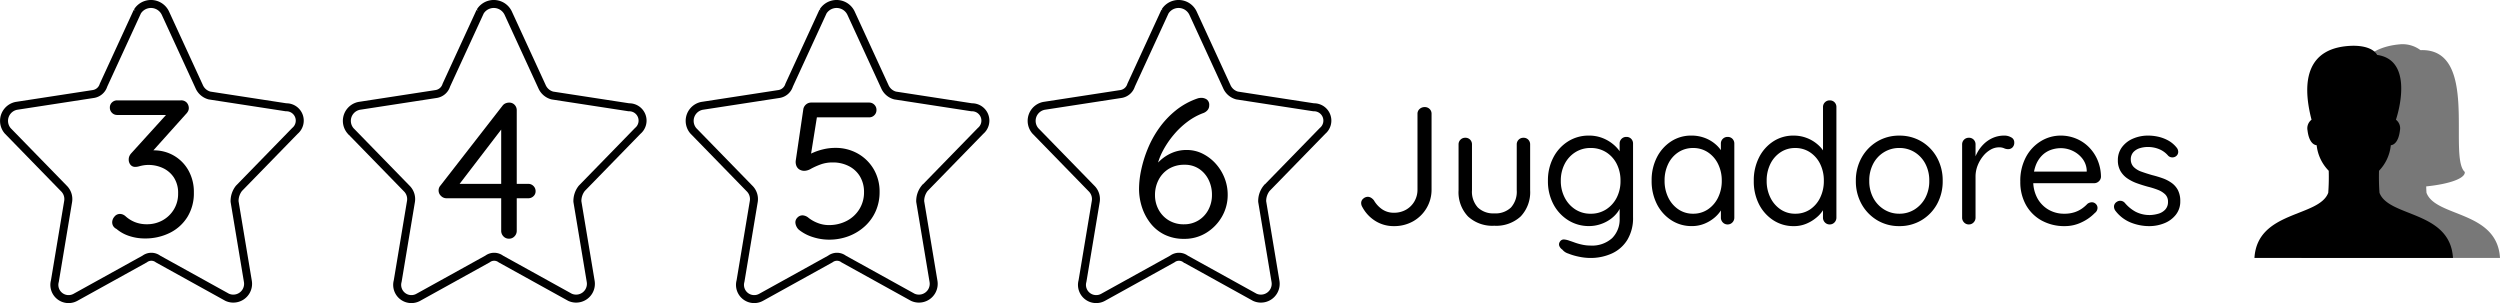 <svg xmlns="http://www.w3.org/2000/svg" width="313.117" height="38.002" viewBox="0 0 313.117 38.002">
  <g id="_2-jugadores.icon" data-name="2-jugadores.icon" transform="translate(33.769 -1080.5)">
    <path id="Trazado_451" data-name="Trazado 451" d="M-56.781-2.753A4.282,4.282,0,0,1-59.1-3.4a4.584,4.584,0,0,1-1.627-1.743.961.961,0,0,1-.147-.483.707.707,0,0,1,.273-.577.869.869,0,0,1,.546-.22.791.791,0,0,1,.43.126,1.348,1.348,0,0,1,.346.315,3.417,3.417,0,0,0,1.05,1.134,2.551,2.551,0,0,0,1.449.42,3.014,3.014,0,0,0,1.522-.378,2.822,2.822,0,0,0,1.05-1.039,2.908,2.908,0,0,0,.388-1.5V-16.82a.78.78,0,0,1,.262-.6.911.911,0,0,1,.64-.241.839.839,0,0,1,.619.241.813.813,0,0,1,.241.6v9.469a4.5,4.5,0,0,1-.619,2.331,4.546,4.546,0,0,1-1.68,1.659A4.782,4.782,0,0,1-56.781-2.753Zm16.23-11.065a.8.8,0,0,1,.609.241.832.832,0,0,1,.231.6v5.732A4.4,4.4,0,0,1-40.9-3.96,4.517,4.517,0,0,1-44.2-2.8,4.487,4.487,0,0,1-47.49-3.96a4.4,4.4,0,0,1-1.186-3.286v-5.732a.813.813,0,0,1,.241-.6.813.813,0,0,1,.6-.241.8.8,0,0,1,.609.241.832.832,0,0,1,.231.6v5.732a2.932,2.932,0,0,0,.735,2.163,2.782,2.782,0,0,0,2.058.735,2.8,2.8,0,0,0,2.089-.735,2.958,2.958,0,0,0,.724-2.163v-5.732a.813.813,0,0,1,.241-.6A.813.813,0,0,1-40.551-13.818Zm8.188-.273a4.622,4.622,0,0,1,1.7.3A4.849,4.849,0,0,1-29.308-13a4.26,4.26,0,0,1,.9,1.008,1.891,1.891,0,0,1,.325.987l-.42-.252v-1.827a.813.813,0,0,1,.241-.6.813.813,0,0,1,.6-.241.8.8,0,0,1,.609.241.832.832,0,0,1,.231.6v9.2a5.263,5.263,0,0,1-.724,2.866A4.438,4.438,0,0,1-29.486.68a6.442,6.442,0,0,1-2.708.556,6.989,6.989,0,0,1-1.4-.157,7.6,7.6,0,0,1-1.354-.4A1.51,1.51,0,0,1-35.68.186.968.968,0,0,1-36.068-.3a.567.567,0,0,1,.073-.483.575.575,0,0,1,.5-.3,2.6,2.6,0,0,1,.756.178q.21.063.609.21a7.109,7.109,0,0,0,.924.262,4.78,4.78,0,0,0,1.029.115,3.746,3.746,0,0,0,2.729-.924A3.307,3.307,0,0,0-28.5-3.719V-5.672l.231.1a2.772,2.772,0,0,1-.5,1.092,4.061,4.061,0,0,1-.934.892,4.642,4.642,0,0,1-1.239.609,4.449,4.449,0,0,1-1.375.22,4.836,4.836,0,0,1-2.635-.735A5.247,5.247,0,0,1-36.8-5.5a6.11,6.11,0,0,1-.682-2.918,6.156,6.156,0,0,1,.682-2.939,5.2,5.2,0,0,1,1.837-2.005A4.8,4.8,0,0,1-32.363-14.091Zm.231,1.554A3.515,3.515,0,0,0-34.063-12a3.757,3.757,0,0,0-1.323,1.459,4.511,4.511,0,0,0-.483,2.121,4.482,4.482,0,0,0,.483,2.089,3.818,3.818,0,0,0,1.323,1.48,3.465,3.465,0,0,0,1.932.546A3.515,3.515,0,0,0-30.2-4.842,3.757,3.757,0,0,0-28.877-6.3a4.511,4.511,0,0,0,.483-2.121,4.558,4.558,0,0,0-.483-2.142A3.679,3.679,0,0,0-30.2-12.012,3.568,3.568,0,0,0-32.132-12.537Zm17.154-1.386a.8.8,0,0,1,.609.241.832.832,0,0,1,.231.6v9.259a.848.848,0,0,1-.241.609.8.8,0,0,1-.6.252.8.8,0,0,1-.6-.252.848.848,0,0,1-.241-.609V-5.818l.4-.042a2.044,2.044,0,0,1-.315,1.008,4,4,0,0,1-.861,1.018,4.671,4.671,0,0,1-1.281.777,4.128,4.128,0,0,1-1.6.3A4.61,4.61,0,0,1-22.043-3.5a5.148,5.148,0,0,1-1.8-2.026,6.352,6.352,0,0,1-.651-2.918,6.252,6.252,0,0,1,.661-2.929,5.144,5.144,0,0,1,1.785-1.995,4.568,4.568,0,0,1,2.53-.724,4.708,4.708,0,0,1,1.68.294,4.411,4.411,0,0,1,1.354.8,3.792,3.792,0,0,1,.892,1.113,2.63,2.63,0,0,1,.315,1.218l-.546-.126v-2.289a.813.813,0,0,1,.241-.6A.813.813,0,0,1-14.978-13.923ZM-19.3-4.307a3.242,3.242,0,0,0,1.858-.546,3.751,3.751,0,0,0,1.27-1.48,4.7,4.7,0,0,0,.462-2.11,4.649,4.649,0,0,0-.462-2.089A3.672,3.672,0,0,0-17.445-12a3.287,3.287,0,0,0-1.858-.535,3.3,3.3,0,0,0-1.837.525,3.61,3.61,0,0,0-1.27,1.449,4.68,4.68,0,0,0-.462,2.121,4.7,4.7,0,0,0,.462,2.11,3.751,3.751,0,0,0,1.27,1.48A3.206,3.206,0,0,0-19.3-4.307ZM-2.192-18.5a.8.8,0,0,1,.609.241.832.832,0,0,1,.231.6V-3.824a.848.848,0,0,1-.241.609.8.8,0,0,1-.6.252.8.8,0,0,1-.6-.252.848.848,0,0,1-.241-.609V-5.818l.4-.147a2.215,2.215,0,0,1-.3,1.06A3.8,3.8,0,0,1-3.8-3.866a4.894,4.894,0,0,1-1.291.8,4.008,4.008,0,0,1-1.6.315,4.607,4.607,0,0,1-2.561-.735,5.177,5.177,0,0,1-1.8-2.016A6.269,6.269,0,0,1-11.7-8.422a6.316,6.316,0,0,1,.661-2.939,5.126,5.126,0,0,1,1.785-2.005,4.568,4.568,0,0,1,2.53-.724,4.563,4.563,0,0,1,1.648.294,4.583,4.583,0,0,1,1.354.8,3.876,3.876,0,0,1,.913,1.113,2.563,2.563,0,0,1,.325,1.218l-.546-.126V-17.66a.813.813,0,0,1,.241-.6A.813.813,0,0,1-2.192-18.5ZM-6.517-4.307a3.274,3.274,0,0,0,1.869-.535,3.7,3.7,0,0,0,1.26-1.47,4.7,4.7,0,0,0,.462-2.11,4.68,4.68,0,0,0-.462-2.121A3.688,3.688,0,0,0-4.659-12a3.287,3.287,0,0,0-1.858-.535A3.251,3.251,0,0,0-8.354-12a3.688,3.688,0,0,0-1.27,1.459,4.68,4.68,0,0,0-.462,2.121,4.649,4.649,0,0,0,.462,2.089,3.751,3.751,0,0,0,1.27,1.48A3.206,3.206,0,0,0-6.517-4.307ZM11.96-8.422A5.892,5.892,0,0,1,11.246-5.5,5.322,5.322,0,0,1,9.3-3.488a5.313,5.313,0,0,1-2.782.735,5.274,5.274,0,0,1-2.761-.735A5.4,5.4,0,0,1,1.808-5.5a5.824,5.824,0,0,1-.724-2.918,5.824,5.824,0,0,1,.724-2.918,5.4,5.4,0,0,1,1.953-2.016,5.274,5.274,0,0,1,2.761-.735,5.313,5.313,0,0,1,2.782.735,5.322,5.322,0,0,1,1.942,2.016A5.892,5.892,0,0,1,11.96-8.422Zm-1.68,0a4.478,4.478,0,0,0-.493-2.142,3.729,3.729,0,0,0-1.344-1.449,3.583,3.583,0,0,0-1.921-.525,3.6,3.6,0,0,0-1.911.525,3.7,3.7,0,0,0-1.354,1.449,4.478,4.478,0,0,0-.493,2.142A4.432,4.432,0,0,0,3.257-6.3,3.781,3.781,0,0,0,4.611-4.842a3.545,3.545,0,0,0,1.911.535,3.53,3.53,0,0,0,1.921-.535A3.808,3.808,0,0,0,9.787-6.3,4.432,4.432,0,0,0,10.28-8.422Zm4.955,5.459a.8.8,0,0,1-.6-.252.848.848,0,0,1-.241-.609v-9.154a.813.813,0,0,1,.241-.6.813.813,0,0,1,.6-.241.8.8,0,0,1,.609.241.832.832,0,0,1,.231.6v2.771l-.252-.441a4.6,4.6,0,0,1,.451-1.27,4.437,4.437,0,0,1,.829-1.113,3.812,3.812,0,0,1,1.155-.777,3.537,3.537,0,0,1,1.428-.283,1.693,1.693,0,0,1,.85.22.683.683,0,0,1,.388.619.838.838,0,0,1-.231.651.759.759,0,0,1-.525.21,1.246,1.246,0,0,1-.525-.115,1.512,1.512,0,0,0-.63-.115,2.133,2.133,0,0,0-1.039.283,3.273,3.273,0,0,0-.945.808,4.438,4.438,0,0,0-.693,1.186,3.807,3.807,0,0,0-.262,1.417v5.1a.848.848,0,0,1-.241.609A.8.8,0,0,1,15.235-2.963Zm12.031.21a5.861,5.861,0,0,1-2.939-.714A5.015,5.015,0,0,1,22.374-5.43a5.854,5.854,0,0,1-.693-2.887,6.281,6.281,0,0,1,.724-3.118,5.164,5.164,0,0,1,1.879-1.974,4.751,4.751,0,0,1,2.457-.682,5.013,5.013,0,0,1,1.879.357,4.871,4.871,0,0,1,1.6,1.039,5.128,5.128,0,0,1,1.123,1.638,5.489,5.489,0,0,1,.441,2.131.812.812,0,0,1-.273.567.843.843,0,0,1-.588.231H22.626l-.378-1.449h8.083L30-9.283v-.462a2.623,2.623,0,0,0-.556-1.48,3.345,3.345,0,0,0-1.207-.955,3.461,3.461,0,0,0-1.491-.336,3.7,3.7,0,0,0-1.249.22,2.972,2.972,0,0,0-1.113.714,3.535,3.535,0,0,0-.787,1.27A5.29,5.29,0,0,0,23.3-8.443,4.478,4.478,0,0,0,23.791-6.3a3.73,3.73,0,0,0,1.375,1.459,3.846,3.846,0,0,0,2.037.535A3.992,3.992,0,0,0,28.5-4.5a3.539,3.539,0,0,0,.934-.472,4.6,4.6,0,0,0,.661-.577.954.954,0,0,1,.546-.189.687.687,0,0,1,.5.21.687.687,0,0,1,.21.5.8.8,0,0,1-.336.63,5.526,5.526,0,0,1-1.606,1.144A4.787,4.787,0,0,1,27.266-2.753Zm6.32-1.932a.885.885,0,0,1-.168-.577.717.717,0,0,1,.357-.535.739.739,0,0,1,.493-.126.768.768,0,0,1,.514.273,4.677,4.677,0,0,0,1.344,1.1,3.835,3.835,0,0,0,1.848.409,4.215,4.215,0,0,0,1.008-.168,1.862,1.862,0,0,0,.85-.514,1.365,1.365,0,0,0,.346-.976,1.242,1.242,0,0,0-.357-.934A2.725,2.725,0,0,0,38.9-7.3a10.34,10.34,0,0,0-1.239-.388q-.693-.189-1.365-.43a5.274,5.274,0,0,1-1.207-.609,2.858,2.858,0,0,1-.861-.924A2.64,2.64,0,0,1,33.9-11a2.671,2.671,0,0,1,.514-1.638A3.337,3.337,0,0,1,35.8-13.713a4.724,4.724,0,0,1,1.9-.378,5.893,5.893,0,0,1,1.228.136,4.737,4.737,0,0,1,1.249.462,3.509,3.509,0,0,1,1.071.892.843.843,0,0,1,.21.525.673.673,0,0,1-.273.567.754.754,0,0,1-.514.147.72.72,0,0,1-.472-.21,2.914,2.914,0,0,0-1.1-.808,3.667,3.667,0,0,0-1.459-.283,3.371,3.371,0,0,0-.987.147,1.808,1.808,0,0,0-.808.493,1.34,1.34,0,0,0-.325.955,1.323,1.323,0,0,0,.378.924,2.589,2.589,0,0,0,.966.577q.609.22,1.344.43.672.168,1.291.388a4.6,4.6,0,0,1,1.123.577,2.578,2.578,0,0,1,.8.913,2.969,2.969,0,0,1,.294,1.4,2.642,2.642,0,0,1-.546,1.669,3.433,3.433,0,0,1-1.438,1.071,5,5,0,0,1-1.921.367,6.188,6.188,0,0,1-2.278-.441A4.565,4.565,0,0,1,33.585-4.685Z" transform="translate(197.587 1111.573)"/>
    <g id="Grupo_1861" data-name="Grupo 1861" transform="translate(52.623 1081)">
      <g id="categoria-en-pareja" transform="translate(0 0)">
        <g id="icons" transform="translate(0 0)">
          <path id="favorite" d="M22.146,3.118l4.243,9.224a1.951,1.951,0,0,0,1.291,1.107l9.593,1.476a1.67,1.67,0,0,1,1.107,2.952l-7.01,7.195a2.575,2.575,0,0,0-.553,1.66l1.66,9.962a1.852,1.852,0,0,1-2.583,2.029l-8.671-4.8a1.384,1.384,0,0,0-1.66,0l-8.671,4.8A1.78,1.78,0,0,1,8.31,36.693l1.66-9.962a1.86,1.86,0,0,0-.553-1.66l-7.01-7.195A1.917,1.917,0,0,1,3.513,14.74l9.593-1.476A1.583,1.583,0,0,0,14.4,12.157l4.243-9.224A2,2,0,0,1,22.146,3.118Z" transform="translate(-1.956 -1.987)" fill="none" stroke="#000" stroke-width="1"/>
        </g>
      </g>
      <path id="Trazado_455" data-name="Trazado 455" d="M5.842-3.13a6.618,6.618,0,0,1-1.985-.317,5.308,5.308,0,0,1-1.766-.925,1.271,1.271,0,0,1-.317-.438,1.236,1.236,0,0,1-.122-.511.85.85,0,0,1,.256-.572.864.864,0,0,1,.67-.28,1.269,1.269,0,0,1,.731.317A4.487,4.487,0,0,0,4.5-5.2a3.764,3.764,0,0,0,1.315.244,4.767,4.767,0,0,0,2.289-.536A4.04,4.04,0,0,0,9.678-6.966a3.963,3.963,0,0,0,.572-2.107,3.766,3.766,0,0,0-.5-1.961,3.412,3.412,0,0,0-1.388-1.3A4.34,4.34,0,0,0,6.329-12.8a4.345,4.345,0,0,0-1.534.256,9.01,9.01,0,0,0-1.169.524,1.78,1.78,0,0,1-.8.268,1.166,1.166,0,0,1-.731-.207.964.964,0,0,1-.353-.524,1.326,1.326,0,0,1-.037-.585l.95-6.454a1.015,1.015,0,0,1,.341-.548A.971.971,0,0,1,3.65-20.3h7.234a.894.894,0,0,1,.658.268.894.894,0,0,1,.268.658.894.894,0,0,1-.268.658.894.894,0,0,1-.658.268H4.137l.244-.219-.9,5.626-.39-.511a3.113,3.113,0,0,1,.816-.487,7.246,7.246,0,0,1,1.266-.414,6.36,6.36,0,0,1,1.473-.17,5.605,5.605,0,0,1,2.837.718,5.348,5.348,0,0,1,1.985,1.961A5.514,5.514,0,0,1,12.2-9.1a5.852,5.852,0,0,1-.475,2.375,5.642,5.642,0,0,1-1.34,1.888A6.286,6.286,0,0,1,8.363-3.58,6.887,6.887,0,0,1,5.842-3.13Z" transform="translate(11.574 32.646)"/>
    </g>
    <g id="Grupo_280" data-name="Grupo 280" transform="translate(248.593 1086.039)">
      <path id="Trazado_13" data-name="Trazado 13" d="M22.661,22.7c-.017-.188-.029-.489-.039-.8,2.843-.291,4.838-.973,4.838-1.767-.008,0-.007-.033-.007-.046C25.327,18.169,29.3,4.557,21.908,4.833a3.758,3.758,0,0,0-2.441-.741C9.461,4.849,13.885,17.7,11.606,20.13h0s0,0,0,0h0c.009.778,1.936,1.447,4.7,1.746-.008.19-.024.425-.06.818C15.093,25.782,7.357,24.917,7,30.861H31.866C31.51,24.917,23.808,25.782,22.661,22.7Z" transform="translate(-1.111 -4.092)" fill="#787878"/>
      <path id="Trazado_12" data-name="Trazado 12" d="M22.661,22.8a27.049,27.049,0,0,1-.059-2.755,5.392,5.392,0,0,0,1.478-3.2c.376-.031.968-.4,1.141-1.844a1.351,1.351,0,0,0-.5-1.351c.611-1.838,1.881-7.525-2.348-8.112-.435-.764-1.55-1.151-3-1.151-5.794.107-6.493,4.375-5.223,9.263a1.353,1.353,0,0,0-.5,1.351c.174,1.447.766,1.813,1.141,1.844a5.38,5.38,0,0,0,1.513,3.2,27.056,27.056,0,0,1-.06,2.755C15.093,25.885,7.357,25.02,7,30.965H31.866C31.51,25.02,23.808,25.885,22.661,22.8Z" transform="translate(-7 -4.195)"/>
    </g>
    <g id="Grupo_1866" data-name="Grupo 1866" transform="translate(9.687 1081)">
      <g id="categoria-en-pareja-2" data-name="categoria-en-pareja" transform="translate(0 0)">
        <g id="icons-2" data-name="icons" transform="translate(0 0)">
          <path id="favorite-2" data-name="favorite" d="M22.146,3.118l4.243,9.224a1.951,1.951,0,0,0,1.291,1.107l9.593,1.476a1.67,1.67,0,0,1,1.107,2.952l-7.01,7.195a2.575,2.575,0,0,0-.553,1.66l1.66,9.962a1.852,1.852,0,0,1-2.583,2.029l-8.671-4.8a1.384,1.384,0,0,0-1.66,0l-8.671,4.8A1.78,1.78,0,0,1,8.31,36.693l1.66-9.962a1.86,1.86,0,0,0-.553-1.66l-7.01-7.195A1.917,1.917,0,0,1,3.513,14.74l9.593-1.476A1.583,1.583,0,0,0,14.4,12.157l4.243-9.224A2,2,0,0,1,22.146,3.118Z" transform="translate(-1.956 -1.987)" fill="none" stroke="#000" stroke-width="1"/>
        </g>
      </g>
      <path id="Trazado_454" data-name="Trazado 454" d="M10.354-3.251a.923.923,0,0,1-.694-.292.984.984,0,0,1-.28-.706V-17.572l.39.146-5.821,7.6-.1-.292h8.914a.894.894,0,0,1,.658.268.894.894,0,0,1,.268.658.827.827,0,0,1-.268.621.916.916,0,0,1-.658.256H2.511a.949.949,0,0,1-.67-.292.917.917,0,0,1-.3-.682.91.91,0,0,1,.244-.633L9.55-19.91a.917.917,0,0,1,.39-.3,1.2,1.2,0,0,1,.438-.085.9.9,0,0,1,.682.28.965.965,0,0,1,.268.694V-4.25a.984.984,0,0,1-.28.706A.923.923,0,0,1,10.354-3.251Z" transform="translate(9.937 32.646)"/>
    </g>
    <g id="Grupo_1867" data-name="Grupo 1867" transform="translate(-33.25 1081)">
      <g id="categoria-en-pareja-3" data-name="categoria-en-pareja" transform="translate(0 0)">
        <g id="icons-3" data-name="icons" transform="translate(0 0)">
          <path id="favorite-3" data-name="favorite" d="M22.146,3.118l4.243,9.224a1.951,1.951,0,0,0,1.291,1.107l9.593,1.476a1.67,1.67,0,0,1,1.107,2.952l-7.01,7.195a2.575,2.575,0,0,0-.553,1.66l1.66,9.962a1.852,1.852,0,0,1-2.583,2.029l-8.671-4.8a1.384,1.384,0,0,0-1.66,0l-8.671,4.8A1.78,1.78,0,0,1,8.31,36.693l1.66-9.962a1.86,1.86,0,0,0-.553-1.66l-7.01-7.195A1.917,1.917,0,0,1,3.513,14.74l9.593-1.476A1.583,1.583,0,0,0,14.4,12.157l4.243-9.224A2,2,0,0,1,22.146,3.118Z" transform="translate(-1.956 -1.987)" fill="none" stroke="#000" stroke-width="1"/>
        </g>
      </g>
    </g>
    <path id="Trazado_453" data-name="Trazado 453" d="M2.426-6.077a1.052,1.052,0,0,1,.329.061,1.212,1.212,0,0,1,.4.256A3.883,3.883,0,0,0,4.3-5.054a3.977,3.977,0,0,0,1.51.268,3.974,3.974,0,0,0,1.924-.475A3.789,3.789,0,0,0,9.161-6.612a3.734,3.734,0,0,0,.548-2.021,3.5,3.5,0,0,0-.548-2.034,3.324,3.324,0,0,0-1.388-1.169,4.261,4.261,0,0,0-1.766-.378,3.858,3.858,0,0,0-.633.049,4.971,4.971,0,0,0-.548.122,1.736,1.736,0,0,1-.475.073.743.743,0,0,1-.609-.268,1,1,0,0,1-.219-.658,1.073,1.073,0,0,1,.073-.4,1.344,1.344,0,0,1,.244-.378l4.774-5.261.39.463H2.085a.894.894,0,0,1-.658-.268A.894.894,0,0,1,1.16-19.4a.854.854,0,0,1,.268-.645.916.916,0,0,1,.658-.256h7.94a.939.939,0,0,1,.779.3,1.048,1.048,0,0,1,.244.67.84.84,0,0,1-.1.4,1.5,1.5,0,0,1-.268.353L5.934-13.286l-.56-.487a1.5,1.5,0,0,1,.56-.183,3.959,3.959,0,0,1,.731-.085,4.948,4.948,0,0,1,2.509.658A4.879,4.879,0,0,1,11-11.532a5.5,5.5,0,0,1,.682,2.776,5.641,5.641,0,0,1-.8,3.044,5.409,5.409,0,0,1-2.2,2,6.905,6.905,0,0,1-3.154.706,6.154,6.154,0,0,1-1.912-.3A4.674,4.674,0,0,1,1.988-4.2a.962.962,0,0,1-.426-.39.973.973,0,0,1-.11-.438,1.1,1.1,0,0,1,.28-.706A.864.864,0,0,1,2.426-6.077Z" transform="translate(-21.17 1113.372)"/>
    <g id="Grupo_1868" data-name="Grupo 1868" transform="translate(95.455 1081)">
      <g id="categoria-en-pareja-4" data-name="categoria-en-pareja" transform="translate(0 0)">
        <g id="icons-4" data-name="icons" transform="translate(0 0)">
          <path id="favorite-4" data-name="favorite" d="M22.146,3.118l4.243,9.224a1.951,1.951,0,0,0,1.291,1.107l9.593,1.476a1.67,1.67,0,0,1,1.107,2.952l-7.01,7.195a2.575,2.575,0,0,0-.553,1.66l1.66,9.962a1.852,1.852,0,0,1-2.583,2.029l-8.671-4.8a1.384,1.384,0,0,0-1.66,0l-8.671,4.8A1.78,1.78,0,0,1,8.31,36.693l1.66-9.962a1.86,1.86,0,0,0-.553-1.66l-7.01-7.195A1.917,1.917,0,0,1,3.513,14.74l9.593-1.476A1.583,1.583,0,0,0,14.4,12.157l4.243-9.224A2,2,0,0,1,22.146,3.118Z" transform="translate(-1.956 -1.987)" fill="none" stroke="#000" stroke-width="1"/>
        </g>
      </g>
      <path id="Trazado_456" data-name="Trazado 456" d="M7.1-3.077A5.457,5.457,0,0,1,4.653-3.6,5.057,5.057,0,0,1,2.887-5.026,6.53,6.53,0,0,1,1.815-7.047,7.416,7.416,0,0,1,1.45-9.361,11.605,11.605,0,0,1,1.718-11.7a15.34,15.34,0,0,1,.816-2.643,12.885,12.885,0,0,1,1.425-2.594,11.093,11.093,0,0,1,2.095-2.229,8.978,8.978,0,0,1,2.8-1.522,1.82,1.82,0,0,1,.39-.049,1.205,1.205,0,0,1,.694.207.834.834,0,0,1,.3.743.889.889,0,0,1-.219.6,1.285,1.285,0,0,1-.585.378,7.856,7.856,0,0,0-1.912,1.059A10.221,10.221,0,0,0,5.8-16.12,11.319,11.319,0,0,0,4.434-14.1a7.932,7.932,0,0,0-.792,2.253l-.585.195A6.171,6.171,0,0,1,4.1-12.893a5.22,5.22,0,0,1,1.473-.95,4.562,4.562,0,0,1,1.839-.365,4.4,4.4,0,0,1,2,.463A5.514,5.514,0,0,1,11.046-12.5a5.87,5.87,0,0,1,1.108,1.79,5.651,5.651,0,0,1,.4,2.107,5.417,5.417,0,0,1-.718,2.74A5.669,5.669,0,0,1,9.889-3.845,5.16,5.16,0,0,1,7.1-3.077ZM7.076-4.9a3.411,3.411,0,0,0,1.79-.475A3.431,3.431,0,0,0,10.12-6.694a3.9,3.9,0,0,0,.463-1.912,4.18,4.18,0,0,0-.414-1.851,3.471,3.471,0,0,0-1.181-1.376,3.183,3.183,0,0,0-1.839-.524,3.68,3.68,0,0,0-1.973.511A3.478,3.478,0,0,0,3.9-10.469a4.074,4.074,0,0,0-.451,1.912,3.793,3.793,0,0,0,.438,1.8A3.484,3.484,0,0,0,5.14-5.416,3.57,3.57,0,0,0,7.076-4.9Z" transform="translate(11.987 32.493)"/>
    </g>
  </g>
</svg>
